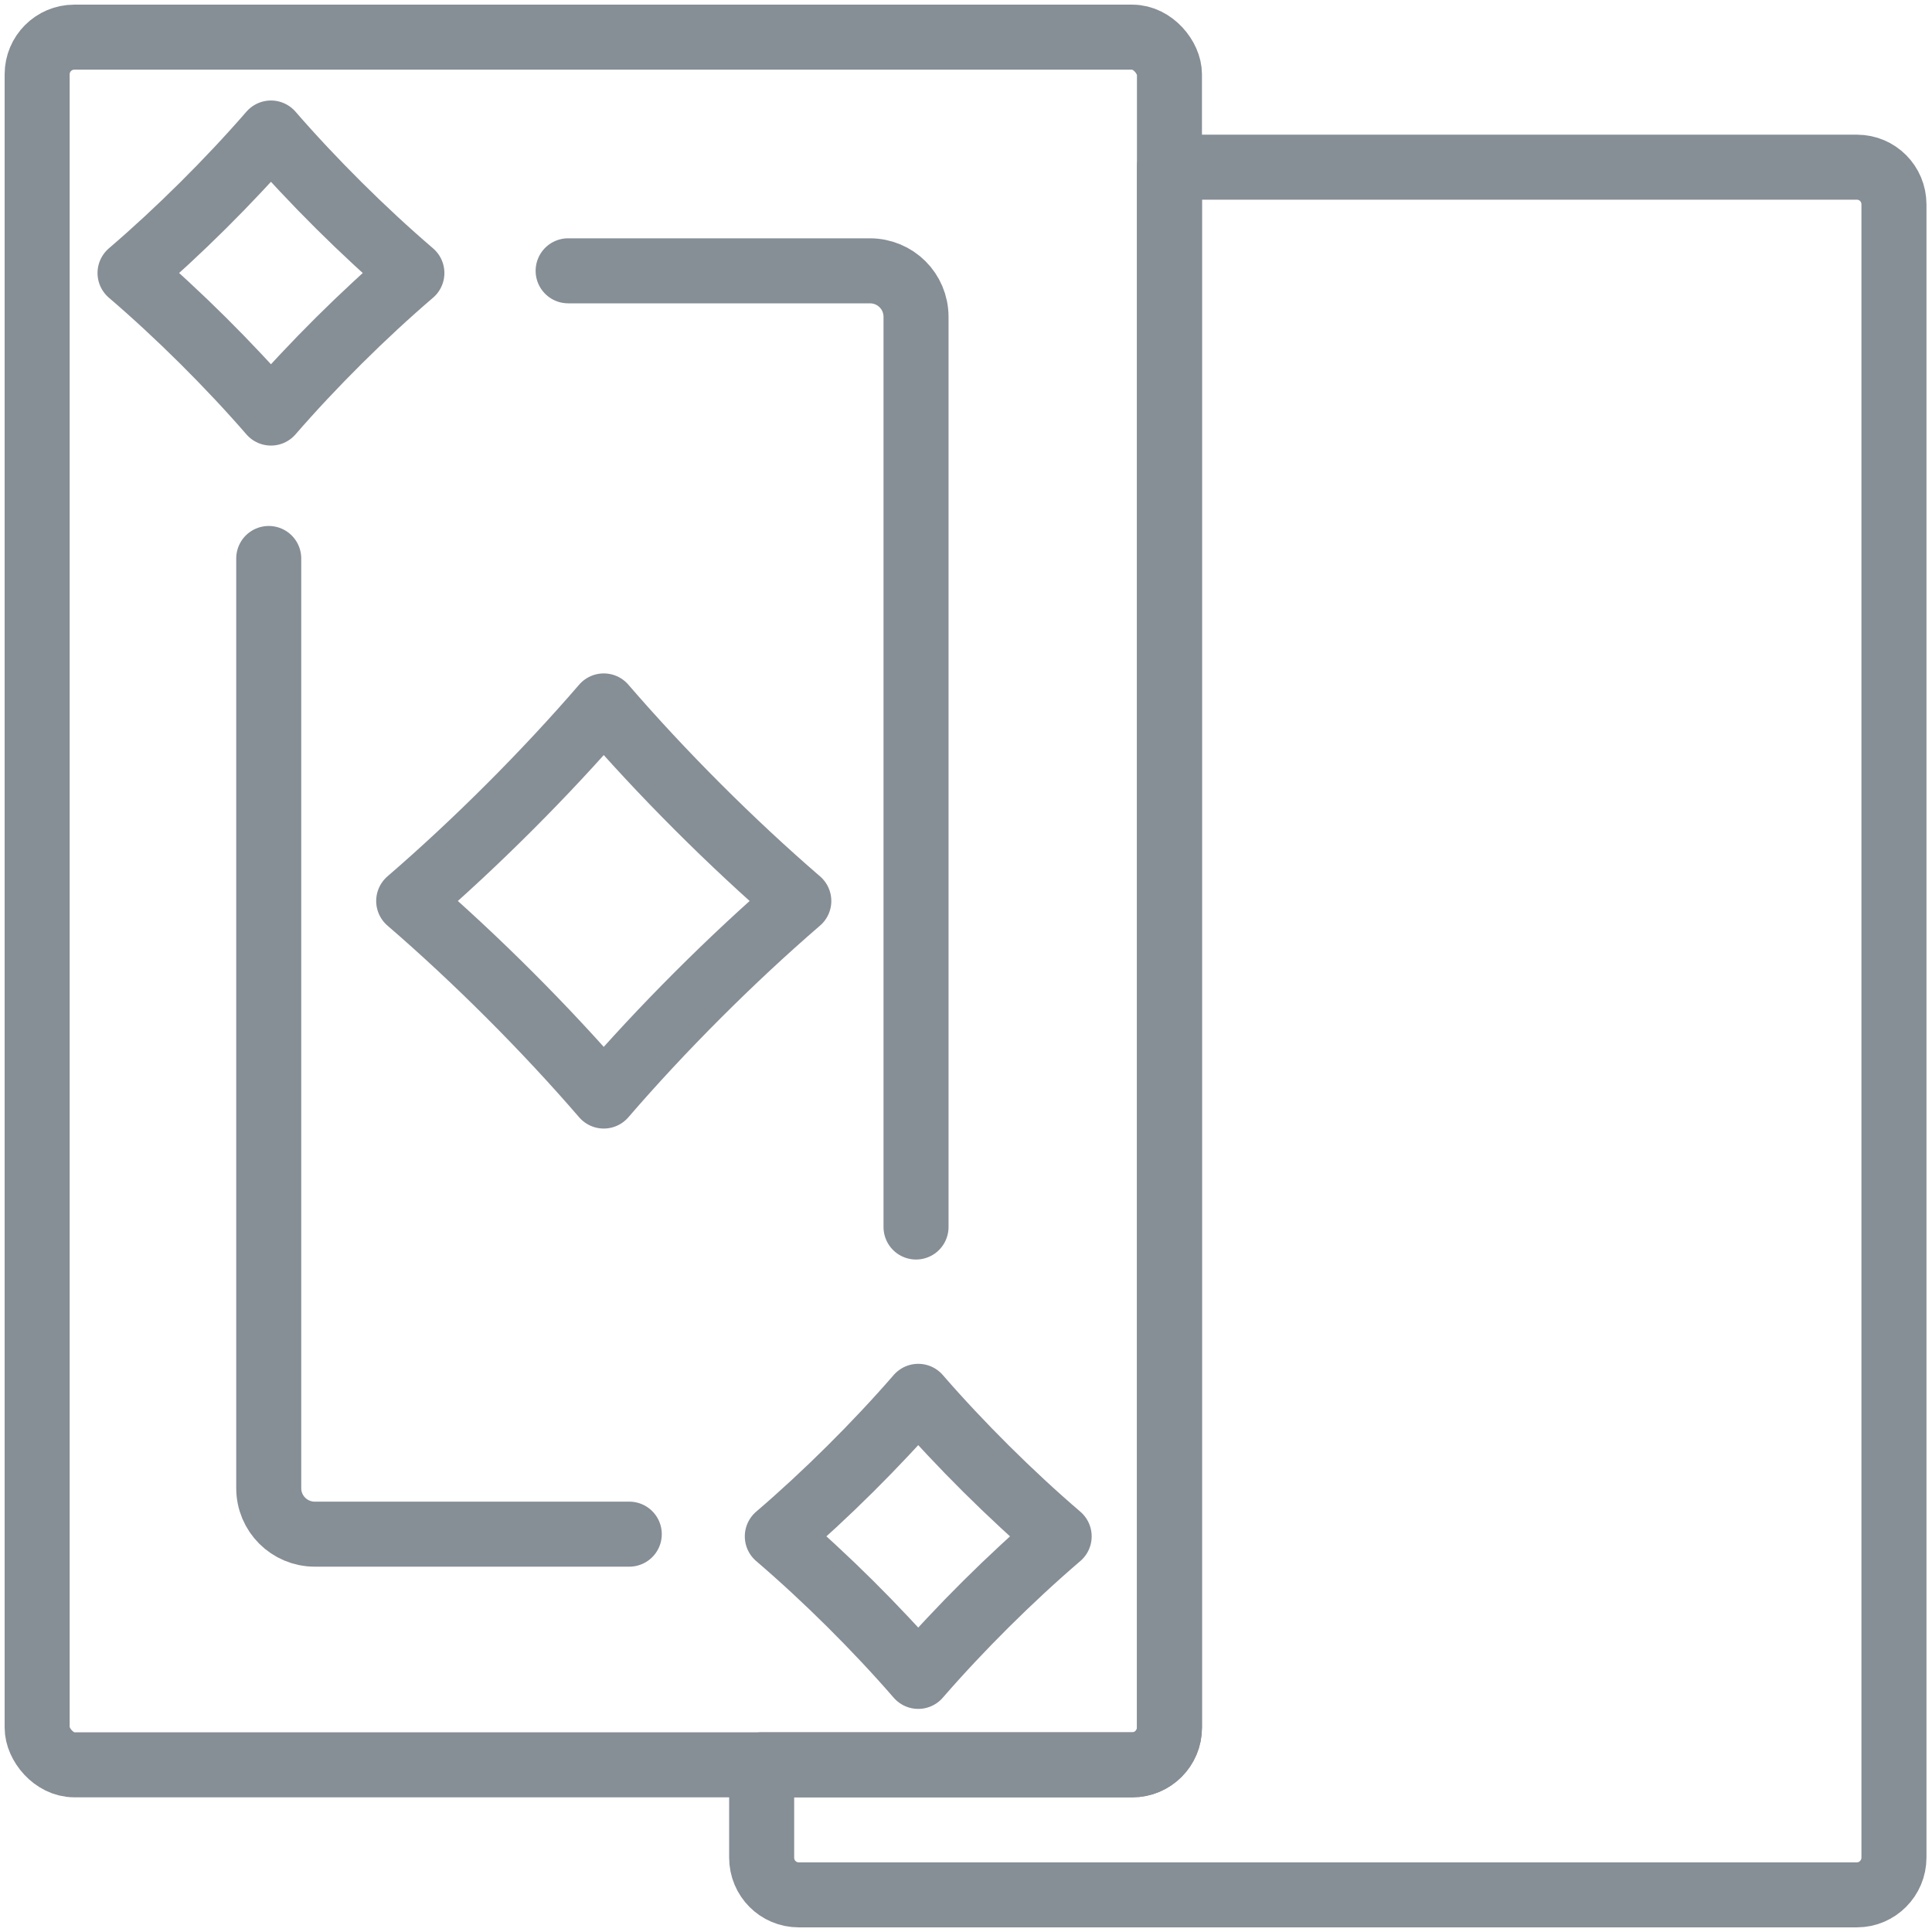 <?xml version="1.0" encoding="UTF-8"?>
<svg width="104px" height="104px" viewBox="0 0 104 104" version="1.1" xmlns="http://www.w3.org/2000/svg" xmlns:xlink="http://www.w3.org/1999/xlink">
    <!-- Generator: Sketch 46 (44423) - http://www.bohemiancoding.com/sketch -->
    <title>gaming-42</title>
    <desc>Created with Sketch.</desc>
    <defs></defs>
    <g id="ALL" stroke="none" stroke-width="1" fill="none" fill-rule="evenodd" stroke-linecap="round" stroke-linejoin="round">
        <g id="Secondary" transform="translate(-3105, -5962)" stroke="#868E96" stroke-width="3.5">
            <g id="gaming-42" transform="translate(3107, 5964)">
                <g id="Group-72">
                    <rect id="Layer-1" x="0" y="0" width="60.952" height="93" rx="2"></rect>
                    <g id="Group-73" transform="translate(5, 5)">
                        <path d="M23.583,7.578 L39.823,7.578 C41.197,7.578 42.31,8.674 42.31,10.059 L42.31,59.05 M26.874,75.584 L9.944,75.584 C8.576,75.584 7.466,74.478 7.466,73.11 L7.466,23.063 L7.466,28.009" id="Layer-2"></path>
                        <path d="M7.586,0.16 C9.841,2.758 12.556,5.456 15.172,7.697 C12.556,9.938 9.841,12.636 7.586,15.235 C5.331,12.636 2.615,9.938 8.8817842e-16,7.697 C2.615,5.456 5.331,2.758 7.586,0.16 L7.586,0.16 Z" id="Layer-3"></path>
                        <path d="M42.429,68.165 C44.684,70.764 47.399,73.462 50.015,75.703 C47.399,77.943 44.684,80.641 42.429,83.24 C40.174,80.641 37.459,77.943 34.843,75.703 C37.459,73.462 40.174,70.764 42.429,68.165 L42.429,68.165 Z" id="Layer-4"></path>
                    </g>
                </g>
                <path d="M30.5,36 C33.621,39.62 37.38,43.379 41,46.5 C37.38,49.621 33.621,53.38 30.5,57 C27.379,53.38 23.62,49.621 20,46.5 C23.62,43.379 27.379,39.62 30.5,36 L30.5,36 Z" id="Layer-5"></path>
                <path d="M60.952,7 L97.959,7 C99.06,7 99.952,7.891 99.952,9.007 L99.952,97.993 C99.952,99.101 99.055,100 97.959,100 L40.993,100 C39.892,100 39,99.109 39,97.993 L39,93 L58.959,93 C60.055,93 60.952,92.101 60.952,90.993 L60.952,7 Z" id="Layer-6"></path>
            </g>
        </g>
    </g>
</svg>
